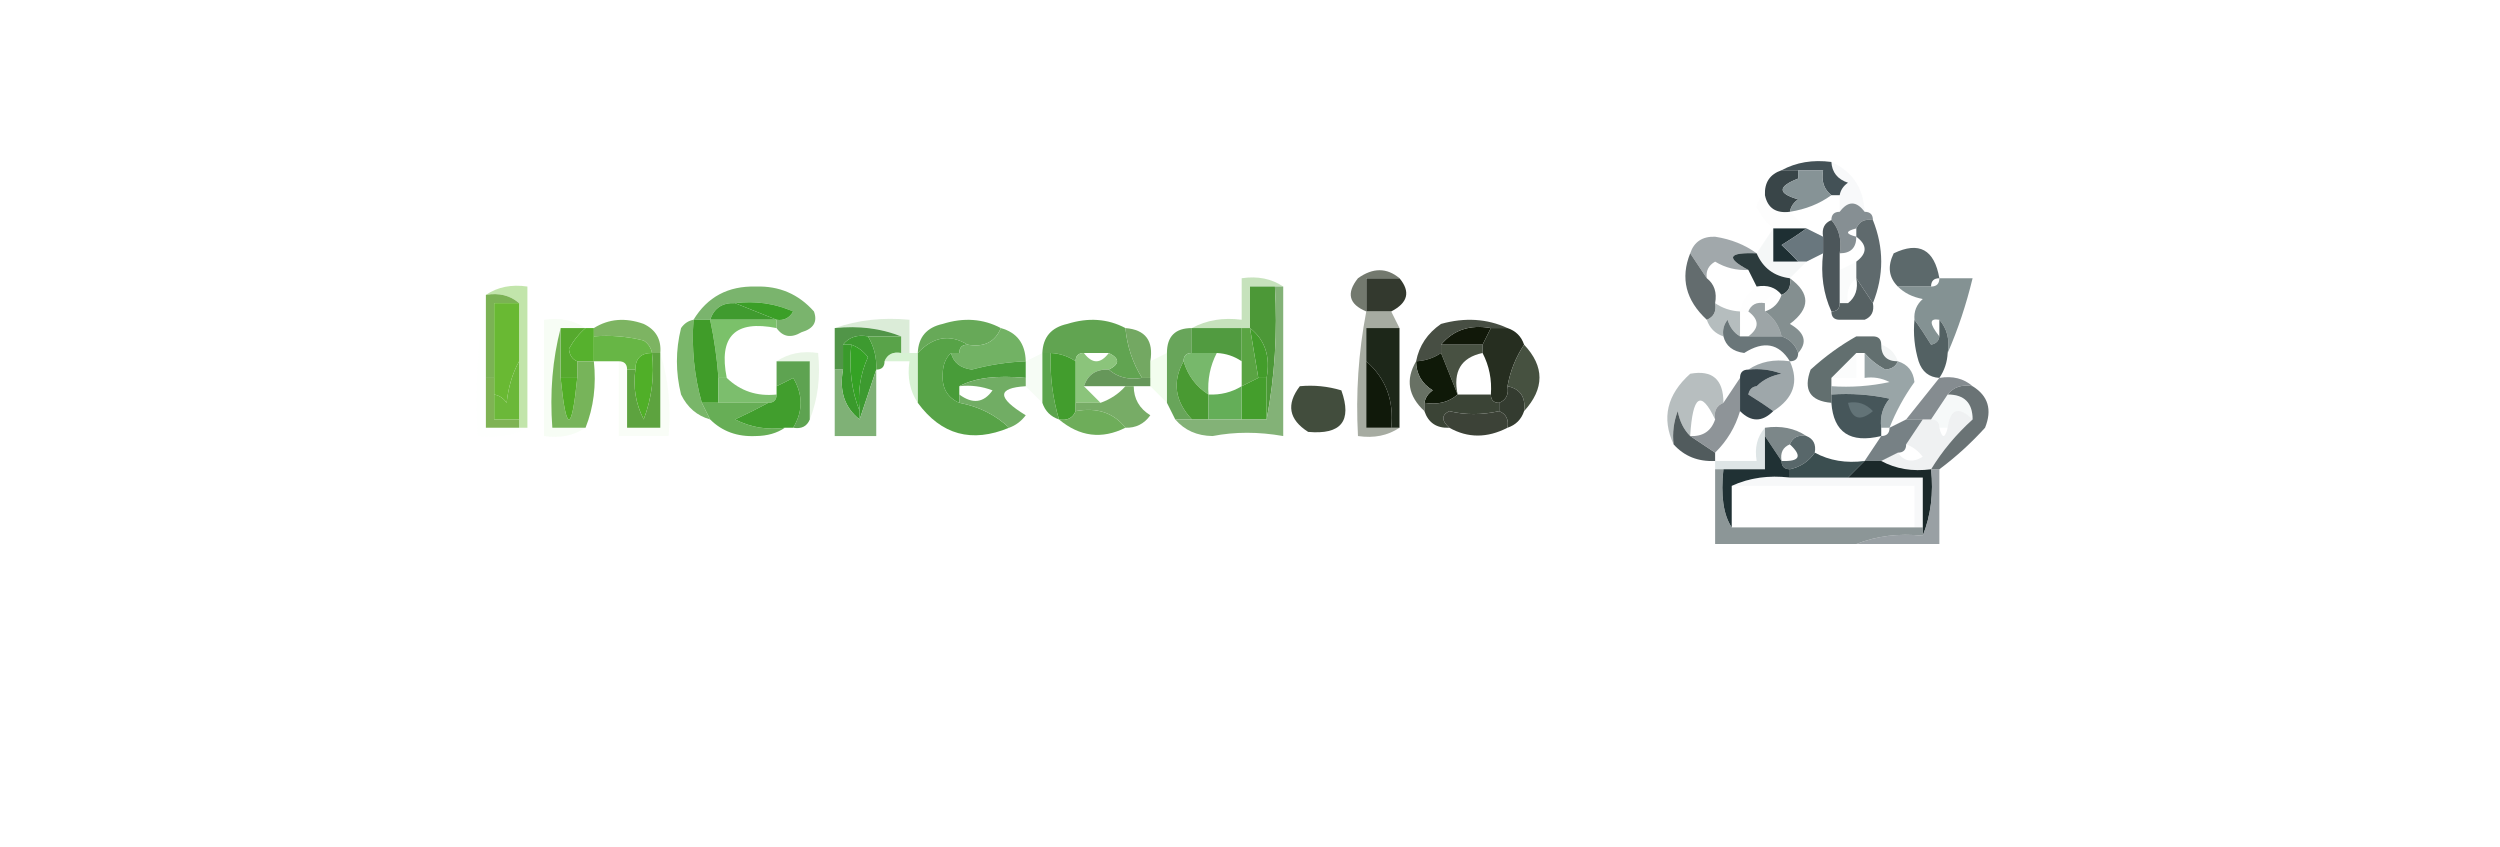 <svg xmlns="http://www.w3.org/2000/svg" version="1.1" width="301px" height="102px" style="shape-rendering:geometricPrecision; text-rendering:geometricPrecision; image-rendering:optimizeQuality; fill-rule:evenodd; clip-rule:evenodd" xmlns:xlink="http://www.w3.org/1999/xlink">
  <g>
    <path style="opacity:0.949" fill="#39484d" d="M 214.5,20.5 C 216.265,19.539 218.265,19.205 220.5,19.5C 220.577,20.75 221.244,21.583 222.5,22C 221.944,22.383 221.611,22.883 221.5,23.5C 221.167,23.5 220.833,23.5 220.5,23.5C 219.596,22.791 219.263,21.791 219.5,20.5C 218.5,20.5 217.5,20.5 216.5,20.5C 215.833,20.5 215.167,20.5 214.5,20.5 Z"/>
  </g>
  <g>
    <path style="opacity:1" fill="#394548" d="M 214.5,20.5 C 215.167,20.5 215.833,20.5 216.5,20.5C 216.5,20.833 216.5,21.167 216.5,21.5C 214.014,22.462 214.014,23.295 216.5,24C 215.944,24.383 215.611,24.883 215.5,25.5C 213.821,25.715 212.821,25.048 212.5,23.5C 212.427,21.973 213.094,20.973 214.5,20.5 Z"/>
  </g>
  <g>
    <path style="opacity:0.933" fill="#7d8b8f" d="M 216.5,20.5 C 217.5,20.5 218.5,20.5 219.5,20.5C 219.263,21.791 219.596,22.791 220.5,23.5C 219.07,24.538 217.403,25.204 215.5,25.5C 215.611,24.883 215.944,24.383 216.5,24C 214.014,23.295 214.014,22.462 216.5,21.5C 216.5,21.167 216.5,20.833 216.5,20.5 Z"/>
  </g>
  <g>
    <path style="opacity:0.102" fill="#beccd0" d="M 220.5,19.5 C 223.034,20.634 224.367,22.634 224.5,25.5C 223.5,24.167 222.5,24.167 221.5,25.5C 221.5,24.833 221.5,24.167 221.5,23.5C 221.611,22.883 221.944,22.383 222.5,22C 221.244,21.583 220.577,20.75 220.5,19.5 Z"/>
  </g>
  <g>
    <path style="opacity:0.051" fill="#d7dbde" d="M 212.5,23.5 C 212.821,25.048 213.821,25.715 215.5,25.5C 216.167,26.167 216.833,26.833 217.5,27.5C 216.167,27.5 214.833,27.5 213.5,27.5C 212.722,26.844 212.056,26.011 211.5,25C 211.57,24.235 211.903,23.735 212.5,23.5 Z"/>
  </g>
  <g>
    <path style="opacity:0.831" fill="#6e797d" d="M 224.5,25.5 C 225.167,25.5 225.5,25.833 225.5,26.5C 224.508,26.328 223.842,26.662 223.5,27.5C 222.167,27.833 222.167,28.167 223.5,28.5C 223.5,29.833 222.833,30.5 221.5,30.5C 221.768,28.901 221.434,27.568 220.5,26.5C 220.5,25.833 220.833,25.5 221.5,25.5C 222.5,24.167 223.5,24.167 224.5,25.5 Z"/>
  </g>
  <g>
    <path style="opacity:1" fill="#1e2f33" d="M 213.5,27.5 C 214.833,27.5 216.167,27.5 217.5,27.5C 216.602,28.158 215.602,28.824 214.5,29.5C 215.243,30.182 215.909,30.849 216.5,31.5C 215.5,31.5 214.5,31.5 213.5,31.5C 213.5,30.167 213.5,28.833 213.5,27.5 Z"/>
  </g>
  <g>
    <path style="opacity:0.976" fill="#5b676a" d="M 225.5,26.5 C 226.833,29.833 226.833,33.167 225.5,36.5C 224.833,35.5 224.167,34.5 223.5,33.5C 223.5,32.833 223.5,32.167 223.5,31.5C 224.833,30.5 224.833,29.5 223.5,28.5C 223.5,28.167 223.5,27.833 223.5,27.5C 223.842,26.662 224.508,26.328 225.5,26.5 Z"/>
  </g>
  <g>
    <path style="opacity:0.969" fill="#475256" d="M 220.5,26.5 C 221.434,27.568 221.768,28.901 221.5,30.5C 221.5,31.167 221.5,31.833 221.5,32.5C 221.5,33.833 221.5,35.167 221.5,36.5C 221.5,37.167 221.167,37.5 220.5,37.5C 219.532,35.393 219.198,33.059 219.5,30.5C 219.5,29.833 219.5,29.167 219.5,28.5C 219.328,27.508 219.662,26.842 220.5,26.5 Z"/>
  </g>
  <g>
    <path style="opacity:0.773" fill="#868e92" d="M 211.5,30.5 C 208.075,30.367 207.742,31.034 210.5,32.5C 209.07,32.579 207.736,32.246 206.5,31.5C 205.702,31.957 205.369,32.624 205.5,33.5C 204.833,32.5 204.167,31.5 203.5,30.5C 203.962,29.12 204.962,28.453 206.5,28.5C 208.422,28.801 210.088,29.468 211.5,30.5 Z"/>
  </g>
  <g>
    <path style="opacity:0.973" fill="#66747b" d="M 217.5,27.5 C 218.167,27.833 218.833,28.167 219.5,28.5C 219.5,29.167 219.5,29.833 219.5,30.5C 218.833,30.833 218.167,31.167 217.5,31.5C 217.167,31.5 216.833,31.5 216.5,31.5C 215.909,30.849 215.243,30.182 214.5,29.5C 215.602,28.824 216.602,28.158 217.5,27.5 Z"/>
  </g>
  <g>
    <path style="opacity:1" fill="#5c696b" d="M 233.5,33.5 C 232.833,33.5 232.5,33.833 232.5,34.5C 231.167,34.5 229.833,34.5 228.5,34.5C 227.402,33.399 227.235,32.066 228,30.5C 231.058,29.034 232.891,30.034 233.5,33.5 Z"/>
  </g>
  <g>
    <path style="opacity:0.996" fill="#636c6e" d="M 203.5,30.5 C 204.167,31.5 204.833,32.5 205.5,33.5C 206.404,34.209 206.737,35.209 206.5,36.5C 206.672,37.492 206.338,38.158 205.5,38.5C 202.965,36.154 202.298,33.487 203.5,30.5 Z"/>
  </g>
  <g>
    <path style="opacity:0.188" fill="#cdd5d9" d="M 213.5,27.5 C 213.5,28.833 213.5,30.167 213.5,31.5C 214.5,31.5 215.5,31.5 216.5,31.5C 216.833,31.5 217.167,31.5 217.5,31.5C 216.833,32.167 216.167,32.833 215.5,33.5C 213.596,33.262 212.262,32.262 211.5,30.5C 212.167,29.5 212.833,28.5 213.5,27.5 Z"/>
  </g>
  <g>
    <path style="opacity:1" fill="#2c3b3d" d="M 211.5,30.5 C 212.262,32.262 213.596,33.262 215.5,33.5C 215.672,34.492 215.338,35.158 214.5,35.5C 213.791,34.596 212.791,34.263 211.5,34.5C 211.167,33.833 210.833,33.167 210.5,32.5C 207.742,31.034 208.075,30.367 211.5,30.5 Z"/>
  </g>
  <g>
    <path style="opacity:0.075" fill="#c2cdd4" d="M 223.5,31.5 C 223.5,32.167 223.5,32.833 223.5,33.5C 222.596,34.209 222.263,35.209 222.5,36.5C 222.167,36.5 221.833,36.5 221.5,36.5C 221.5,35.167 221.5,33.833 221.5,32.5C 222.167,32.167 222.833,31.833 223.5,31.5 Z"/>
  </g>
  <g>
    <path style="opacity:1" fill="#33392e" d="M 168.5,33.5 C 169.853,35.128 169.519,36.462 167.5,37.5C 166.5,37.5 165.5,37.5 164.5,37.5C 164.5,36.167 164.5,34.833 164.5,33.5C 165.833,33.5 167.167,33.5 168.5,33.5 Z"/>
  </g>
  <g>
    <path style="opacity:1" fill="#7ab46d" d="M 93.5,39.5 C 93.5,39.167 93.5,38.833 93.5,38.5C 94.376,38.631 95.043,38.297 95.5,37.5C 93.257,36.526 90.924,36.192 88.5,36.5C 86.973,36.427 85.973,37.094 85.5,38.5C 84.833,38.5 84.167,38.5 83.5,38.5C 85.171,35.746 87.671,34.413 91,34.5C 93.814,34.408 96.147,35.408 98,37.5C 98.456,38.744 97.956,39.577 96.5,40C 95.251,40.74 94.251,40.574 93.5,39.5 Z"/>
  </g>
  <g>
    <path style="opacity:0.949" fill="#6c7266" d="M 168.5,33.5 C 167.167,33.5 165.833,33.5 164.5,33.5C 164.5,34.833 164.5,36.167 164.5,37.5C 162.401,36.63 162.068,35.297 163.5,33.5C 165.299,32.212 166.965,32.212 168.5,33.5 Z"/>
  </g>
  <g>
    <path style="opacity:0.016" fill="#c3ced0" d="M 211.5,34.5 C 212.791,34.263 213.791,34.596 214.5,35.5C 213.508,35.328 212.842,35.662 212.5,36.5C 211.508,36.328 210.842,36.662 210.5,37.5C 210.167,37.5 209.833,37.5 209.5,37.5C 209.782,36.222 210.449,35.222 211.5,34.5 Z"/>
  </g>
  <g>
    <path style="opacity:0.957" fill="#7e8a8b" d="M 215.5,33.5 C 217.983,35.312 217.983,37.145 215.5,39C 217.311,40.041 217.645,41.207 216.5,42.5C 216.167,41.5 215.5,40.833 214.5,40.5C 214.218,39.222 213.551,38.222 212.5,37.5C 213.5,37.167 214.167,36.5 214.5,35.5C 215.338,35.158 215.672,34.492 215.5,33.5 Z"/>
  </g>
  <g>
    <path style="opacity:1" fill="#3b9f27" d="M 88.5,36.5 C 90.924,36.192 93.257,36.526 95.5,37.5C 95.043,38.297 94.376,38.631 93.5,38.5C 91.833,37.833 90.167,37.167 88.5,36.5 Z"/>
  </g>
  <g>
    <path style="opacity:0.624" fill="#a4d193" d="M 154.5,34.5 C 154.167,34.5 153.833,34.5 153.5,34.5C 152.5,34.5 151.5,34.5 150.5,34.5C 150.5,36.167 150.5,37.833 150.5,39.5C 150.167,39.5 149.833,39.5 149.5,39.5C 147.5,39.5 145.5,39.5 143.5,39.5C 145.265,38.539 147.265,38.205 149.5,38.5C 149.5,36.833 149.5,35.167 149.5,33.5C 151.415,33.215 153.081,33.549 154.5,34.5 Z"/>
  </g>
  <g>
    <path style="opacity:0.878" fill="#738384" d="M 233.5,33.5 C 234.833,33.5 236.167,33.5 237.5,33.5C 236.735,36.67 235.735,39.67 234.5,42.5C 234.768,40.901 234.434,39.568 233.5,38.5C 232.266,38.285 232.266,38.952 233.5,40.5C 233.44,41.043 233.107,41.376 232.5,41.5C 231.824,40.398 231.158,39.398 230.5,38.5C 230.414,37.504 230.748,36.671 231.5,36C 230.263,35.768 229.263,35.268 228.5,34.5C 229.833,34.5 231.167,34.5 232.5,34.5C 233.167,34.5 233.5,34.167 233.5,33.5 Z"/>
  </g>
  <g>
    <path style="opacity:0.699" fill="#a7d986" d="M 58.5,35.5 C 59.919,34.549 61.585,34.215 63.5,34.5C 63.5,40.167 63.5,45.833 63.5,51.5C 63.167,51.5 62.833,51.5 62.5,51.5C 62.5,51.167 62.5,50.833 62.5,50.5C 62.5,48.167 62.5,45.833 62.5,43.5C 62.5,41.167 62.5,38.833 62.5,36.5C 61.432,35.566 60.099,35.232 58.5,35.5 Z"/>
  </g>
  <g>
    <path style="opacity:1" fill="#409b2f" d="M 88.5,36.5 C 90.167,37.167 91.833,37.833 93.5,38.5C 90.833,38.5 88.167,38.5 85.5,38.5C 85.973,37.094 86.973,36.427 88.5,36.5 Z"/>
  </g>
  <g>
    <path style="opacity:0.604" fill="#859293" d="M 206.5,36.5 C 207.391,37.11 208.391,37.443 209.5,37.5C 209.5,38.5 209.5,39.5 209.5,40.5C 208.778,40.083 208.278,39.416 208,38.5C 207.536,39.094 207.369,39.761 207.5,40.5C 206.5,40.167 205.833,39.5 205.5,38.5C 206.338,38.158 206.672,37.492 206.5,36.5 Z"/>
  </g>
  <g>
    <path style="opacity:0.537" fill="#49585c" d="M 212.5,36.5 C 212.5,36.833 212.5,37.167 212.5,37.5C 213.551,38.222 214.218,39.222 214.5,40.5C 213.167,40.5 211.833,40.5 210.5,40.5C 211.833,39.5 211.833,38.5 210.5,37.5C 210.842,36.662 211.508,36.328 212.5,36.5 Z"/>
  </g>
  <g>
    <path style="opacity:0.98" fill="#535e60" d="M 223.5,33.5 C 224.167,34.5 224.833,35.5 225.5,36.5C 225.672,37.492 225.338,38.158 224.5,38.5C 223.5,38.5 222.5,38.5 221.5,38.5C 220.833,38.5 220.5,38.167 220.5,37.5C 221.167,37.5 221.5,37.167 221.5,36.5C 221.833,36.5 222.167,36.5 222.5,36.5C 223.404,35.791 223.737,34.791 223.5,33.5 Z"/>
  </g>
  <g>
    <path style="opacity:0.427" fill="#abd4a5" d="M 100.5,39.5 C 103.287,38.523 106.287,38.19 109.5,38.5C 109.5,39.833 109.5,41.167 109.5,42.5C 109.167,42.5 108.833,42.5 108.5,42.5C 108.5,41.833 108.5,41.167 108.5,40.5C 106.052,39.527 103.385,39.194 100.5,39.5 Z"/>
  </g>
  <g>
    <path style="opacity:0.031" fill="#e4f6f6" d="M 221.5,38.5 C 222.5,38.5 223.5,38.5 224.5,38.5C 224.833,39.167 225.167,39.833 225.5,40.5C 224.833,40.5 224.167,40.5 223.5,40.5C 222.833,39.833 222.167,39.167 221.5,38.5 Z"/>
  </g>
  <g>
    <path style="opacity:0.994" fill="#7bb254" d="M 58.5,35.5 C 60.099,35.232 61.432,35.566 62.5,36.5C 61.5,36.5 60.5,36.5 59.5,36.5C 59.5,39.5 59.5,42.5 59.5,45.5C 59.167,45.5 58.833,45.5 58.5,45.5C 58.5,42.167 58.5,38.833 58.5,35.5 Z"/>
  </g>
  <g>
    <path style="opacity:1" fill="#7db462" d="M 79.5,42.5 C 79.167,42.5 78.833,42.5 78.5,42.5C 78.389,41.883 78.056,41.383 77.5,41C 75.527,40.505 73.527,40.338 71.5,40.5C 71.5,40.167 71.5,39.833 71.5,39.5C 73.288,38.377 75.288,38.211 77.5,39C 78.973,39.71 79.64,40.876 79.5,42.5 Z"/>
  </g>
  <g>
    <path style="opacity:1" fill="#7bc16a" d="M 85.5,38.5 C 88.167,38.5 90.833,38.5 93.5,38.5C 93.5,38.833 93.5,39.167 93.5,39.5C 88.5,38.5 86.5,40.5 87.5,45.5C 87.167,45.5 86.833,45.5 86.5,45.5C 86.326,43.139 85.993,40.806 85.5,38.5 Z"/>
  </g>
  <g>
    <path style="opacity:1" fill="#519548" d="M 100.5,39.5 C 103.385,39.194 106.052,39.527 108.5,40.5C 107.167,40.5 105.833,40.5 104.5,40.5C 103.209,40.263 102.209,40.596 101.5,41.5C 101.5,42.5 101.5,43.5 101.5,44.5C 101.167,44.5 100.833,44.5 100.5,44.5C 100.5,42.833 100.5,41.167 100.5,39.5 Z"/>
  </g>
  <g>
    <path style="opacity:1" fill="#67a958" d="M 120.5,39.5 C 119.817,41.176 118.483,41.843 116.5,41.5C 114.362,40.192 112.362,40.525 110.5,42.5C 110.574,40.589 111.574,39.422 113.5,39C 116.039,38.204 118.372,38.371 120.5,39.5 Z"/>
  </g>
  <g>
    <path style="opacity:1" fill="#519b40" d="M 143.5,39.5 C 145.5,39.5 147.5,39.5 149.5,39.5C 149.5,40.833 149.5,42.167 149.5,43.5C 148.609,42.89 147.609,42.557 146.5,42.5C 145.5,42.5 144.5,42.5 143.5,42.5C 143.5,41.5 143.5,40.5 143.5,39.5 Z"/>
  </g>
  <g>
    <path style="opacity:1" fill="#439d2b" d="M 150.5,39.5 C 152.308,40.918 152.975,42.918 152.5,45.5C 152.167,45.5 151.833,45.5 151.5,45.5C 151.167,43.5 150.833,41.5 150.5,39.5 Z"/>
  </g>
  <g>
    <path style="opacity:0.695" fill="#7f8678" d="M 164.5,37.5 C 165.5,37.5 166.5,37.5 167.5,37.5C 167.833,38.167 168.167,38.833 168.5,39.5C 167.167,39.5 165.833,39.5 164.5,39.5C 164.5,40.833 164.5,42.167 164.5,43.5C 164.5,46.167 164.5,48.833 164.5,51.5C 165.5,51.5 166.5,51.5 167.5,51.5C 167.833,51.5 168.167,51.5 168.5,51.5C 167.081,52.451 165.415,52.785 163.5,52.5C 163.221,47.405 163.555,42.405 164.5,37.5 Z"/>
  </g>
  <g>
    <path style="opacity:1" fill="#111809" d="M 179.5,39.5 C 179.167,40.167 178.833,40.833 178.5,41.5C 176.833,41.5 175.167,41.5 173.5,41.5C 174.99,39.72 176.99,39.053 179.5,39.5 Z"/>
  </g>
  <g>
    <path style="opacity:0.978" fill="#505e60" d="M 230.5,38.5 C 231.158,39.398 231.824,40.398 232.5,41.5C 233.107,41.376 233.44,41.043 233.5,40.5C 233.5,39.833 233.5,39.167 233.5,38.5C 234.434,39.568 234.768,40.901 234.5,42.5C 234.443,43.609 234.11,44.609 233.5,45.5C 232.25,45.423 231.417,44.756 231,43.5C 230.506,41.866 230.34,40.199 230.5,38.5 Z"/>
  </g>
  <g>
    <path style="opacity:1" fill="#56a92e" d="M 67.5,39.5 C 68.5,39.5 69.5,39.5 70.5,39.5C 69.722,40.156 69.056,40.989 68.5,42C 68.57,42.765 68.903,43.265 69.5,43.5C 69.5,44.167 69.5,44.833 69.5,45.5C 68.833,45.5 68.167,45.5 67.5,45.5C 67.5,43.5 67.5,41.5 67.5,39.5 Z"/>
  </g>
  <g>
    <path style="opacity:1" fill="#56b12d" d="M 70.5,39.5 C 70.833,39.5 71.167,39.5 71.5,39.5C 71.5,39.833 71.5,40.167 71.5,40.5C 71.5,41.5 71.5,42.5 71.5,43.5C 70.833,43.5 70.167,43.5 69.5,43.5C 68.903,43.265 68.57,42.765 68.5,42C 69.056,40.989 69.722,40.156 70.5,39.5 Z"/>
  </g>
  <g>
    <path style="opacity:1" fill="#67b645" d="M 71.5,40.5 C 73.527,40.338 75.527,40.505 77.5,41C 78.056,41.383 78.389,41.883 78.5,42.5C 77.167,42.5 76.5,43.167 76.5,44.5C 76.167,44.5 75.833,44.5 75.5,44.5C 75.5,43.833 75.167,43.5 74.5,43.5C 73.5,43.5 72.5,43.5 71.5,43.5C 71.5,42.5 71.5,41.5 71.5,40.5 Z"/>
  </g>
  <g>
    <path style="opacity:1" fill="#59a349" d="M 104.5,40.5 C 105.833,40.5 107.167,40.5 108.5,40.5C 108.5,41.167 108.5,41.833 108.5,42.5C 107.508,42.328 106.842,42.662 106.5,43.5C 106.5,44.167 106.167,44.5 105.5,44.5C 105.567,43.041 105.234,41.708 104.5,40.5 Z"/>
  </g>
  <g>
    <path style="opacity:1" fill="#57a347" d="M 116.5,41.5 C 115.833,41.5 115.5,41.833 115.5,42.5C 115.167,42.5 114.833,42.5 114.5,42.5C 113.861,43.097 113.528,43.93 113.5,45C 113.387,46.699 114.053,47.866 115.5,48.5C 117.844,48.94 119.844,49.94 121.5,51.5C 117.003,53.365 113.336,52.365 110.5,48.5C 110.5,46.5 110.5,44.5 110.5,42.5C 112.362,40.525 114.362,40.192 116.5,41.5 Z"/>
  </g>
  <g>
    <path style="opacity:1" fill="#72b264" d="M 120.5,39.5 C 122.446,40.035 123.446,41.368 123.5,43.5C 121.304,43.59 119.137,43.923 117,44.5C 115.624,44.316 114.791,43.649 114.5,42.5C 114.833,42.5 115.167,42.5 115.5,42.5C 115.5,41.833 115.833,41.5 116.5,41.5C 118.483,41.843 119.817,41.176 120.5,39.5 Z"/>
  </g>
  <g>
    <path style="opacity:1" fill="#61a451" d="M 135.5,39.5 C 135.704,41.685 136.37,43.685 137.5,45.5C 135.901,45.768 134.568,45.434 133.5,44.5C 134.833,43.833 134.833,43.167 133.5,42.5C 132.5,42.5 131.5,42.5 130.5,42.5C 129.833,42.5 129.5,42.833 129.5,43.5C 128.609,42.89 127.609,42.557 126.5,42.5C 126.167,42.5 125.833,42.5 125.5,42.5C 125.574,40.589 126.574,39.422 128.5,39C 131.039,38.204 133.372,38.371 135.5,39.5 Z"/>
  </g>
  <g>
    <path style="opacity:1" fill="#73a862" d="M 135.5,39.5 C 137.912,39.694 138.912,41.027 138.5,43.5C 138.5,44.167 138.5,44.833 138.5,45.5C 138.167,45.5 137.833,45.5 137.5,45.5C 136.37,43.685 135.704,41.685 135.5,39.5 Z"/>
  </g>
  <g>
    <path style="opacity:1" fill="#4c9837" d="M 153.5,34.5 C 153.821,40.026 153.488,45.359 152.5,50.5C 152.5,48.833 152.5,47.167 152.5,45.5C 152.975,42.918 152.308,40.918 150.5,39.5C 150.5,37.833 150.5,36.167 150.5,34.5C 151.5,34.5 152.5,34.5 153.5,34.5 Z"/>
  </g>
  <g>
    <path style="opacity:1" fill="#1d2719" d="M 168.5,39.5 C 168.5,43.5 168.5,47.5 168.5,51.5C 168.167,51.5 167.833,51.5 167.5,51.5C 167.856,48.224 166.856,45.557 164.5,43.5C 164.5,42.167 164.5,40.833 164.5,39.5C 165.833,39.5 167.167,39.5 168.5,39.5 Z"/>
  </g>
  <g>
    <path style="opacity:1" fill="#485142" d="M 173.5,42.5 C 173.5,42.167 173.5,41.833 173.5,41.5C 175.167,41.5 176.833,41.5 178.5,41.5C 178.5,41.833 178.5,42.167 178.5,42.5C 175.916,43.048 174.916,44.715 175.5,47.5C 174.833,45.833 174.167,44.167 173.5,42.5 Z"/>
  </g>
  <g>
    <path style="opacity:1" fill="#262e20" d="M 179.5,39.5 C 180.167,39.5 180.833,39.5 181.5,39.5C 182.5,39.833 183.167,40.5 183.5,41.5C 182.498,43.011 181.831,44.678 181.5,46.5C 181.672,47.492 181.338,48.158 180.5,48.5C 179.833,48.5 179.5,48.167 179.5,47.5C 179.634,45.709 179.301,44.042 178.5,42.5C 178.5,42.167 178.5,41.833 178.5,41.5C 178.833,40.833 179.167,40.167 179.5,39.5 Z"/>
  </g>
  <g>
    <path style="opacity:0.894" fill="#596669" d="M 209.5,40.5 C 209.833,40.5 210.167,40.5 210.5,40.5C 211.833,40.5 213.167,40.5 214.5,40.5C 215.5,40.833 216.167,41.5 216.5,42.5C 216.5,43.167 216.167,43.5 215.5,43.5C 214.176,41.334 212.343,41.001 210,42.5C 208.624,42.316 207.791,41.649 207.5,40.5C 207.369,39.761 207.536,39.094 208,38.5C 208.278,39.416 208.778,40.083 209.5,40.5 Z"/>
  </g>
  <g>
    <path style="opacity:0.894" fill="#505e5e" d="M 223.5,40.5 C 224.167,40.5 224.833,40.5 225.5,40.5C 226.167,40.5 226.5,40.833 226.5,41.5C 226.5,42.833 227.167,43.5 228.5,43.5C 228.265,44.097 227.765,44.43 227,44.5C 225.989,43.944 225.156,43.278 224.5,42.5C 224.167,42.5 223.833,42.5 223.5,42.5C 222.5,43.5 221.5,44.5 220.5,45.5C 220.5,45.833 220.5,46.167 220.5,46.5C 220.5,46.833 220.5,47.167 220.5,47.5C 220.5,47.833 220.5,48.167 220.5,48.5C 217.924,48.278 217.09,46.945 218,44.5C 219.73,42.924 221.563,41.59 223.5,40.5 Z"/>
  </g>
  <g>
    <path style="opacity:1" fill="#35a225" d="M 102.5,41.5 C 103.289,41.783 103.956,42.283 104.5,43C 103.577,45.041 103.244,47.208 103.5,49.5C 102.527,47.052 102.194,44.385 102.5,41.5 Z"/>
  </g>
  <g>
    <path style="opacity:0.994" fill="#489c39" d="M 114.5,42.5 C 114.791,43.649 115.624,44.316 117,44.5C 119.137,43.923 121.304,43.59 123.5,43.5C 123.5,44.167 123.5,44.833 123.5,45.5C 120.028,45.16 117.361,45.493 115.5,46.5C 115.5,46.833 115.5,47.167 115.5,47.5C 115.5,47.833 115.5,48.167 115.5,48.5C 114.053,47.866 113.387,46.699 113.5,45C 113.528,43.93 113.861,43.097 114.5,42.5 Z"/>
  </g>
  <g>
    <path style="opacity:1" fill="#68a55a" d="M 143.5,39.5 C 143.5,40.5 143.5,41.5 143.5,42.5C 142.833,42.5 142.5,42.833 142.5,43.5C 141.122,45.97 141.455,48.303 143.5,50.5C 142.833,50.5 142.167,50.5 141.5,50.5C 141.167,49.833 140.833,49.167 140.5,48.5C 140.5,46.5 140.5,44.5 140.5,42.5C 140.5,40.5 141.5,39.5 143.5,39.5 Z"/>
  </g>
  <g>
    <path style="opacity:1" fill="#474e43" d="M 181.5,39.5 C 180.833,39.5 180.167,39.5 179.5,39.5C 176.99,39.053 174.99,39.72 173.5,41.5C 173.5,41.833 173.5,42.167 173.5,42.5C 172.609,43.11 171.609,43.443 170.5,43.5C 170.859,41.629 171.859,40.129 173.5,39C 176.367,38.199 179.034,38.366 181.5,39.5 Z"/>
  </g>
  <g>
    <path style="opacity:0.173" fill="#c1cacb" d="M 226.5,41.5 C 227.5,41.833 228.167,42.5 228.5,43.5C 227.167,43.5 226.5,42.833 226.5,41.5 Z"/>
  </g>
  <g>
    <path style="opacity:1" fill="#79b669" d="M 83.5,38.5 C 83.253,41.939 83.586,45.272 84.5,48.5C 84.833,49.167 85.167,49.833 85.5,50.5C 83.926,50.063 82.759,49.063 82,47.5C 81.333,44.833 81.333,42.167 82,39.5C 82.383,38.944 82.883,38.611 83.5,38.5 Z"/>
  </g>
  <g>
    <path style="opacity:1" fill="#3a9a2c" d="M 101.5,41.5 C 101.833,41.5 102.167,41.5 102.5,41.5C 102.194,44.385 102.527,47.052 103.5,49.5C 103.5,49.833 103.5,50.167 103.5,50.5C 101.692,49.082 101.025,47.082 101.5,44.5C 101.5,43.5 101.5,42.5 101.5,41.5 Z"/>
  </g>
  <g>
    <path style="opacity:1" fill="#5ca44d" d="M 125.5,42.5 C 125.833,42.5 126.167,42.5 126.5,42.5C 126.401,45.237 126.735,47.904 127.5,50.5C 126.5,50.167 125.833,49.5 125.5,48.5C 125.5,46.5 125.5,44.5 125.5,42.5 Z"/>
  </g>
  <g>
    <path style="opacity:1" fill="#77b86b" d="M 143.5,42.5 C 144.5,42.5 145.5,42.5 146.5,42.5C 145.699,44.042 145.366,45.709 145.5,47.5C 144.026,46.564 143.026,45.23 142.5,43.5C 142.5,42.833 142.833,42.5 143.5,42.5 Z"/>
  </g>
  <g>
    <path style="opacity:1" fill="#5aa443" d="M 149.5,39.5 C 149.833,39.5 150.167,39.5 150.5,39.5C 150.833,41.5 151.167,43.5 151.5,45.5C 150.833,45.833 150.167,46.167 149.5,46.5C 149.5,45.5 149.5,44.5 149.5,43.5C 149.5,42.167 149.5,40.833 149.5,39.5 Z"/>
  </g>
  <g>
    <path style="opacity:0.039" fill="#e4fdcf" d="M 58.5,35.5 C 58.5,38.833 58.5,42.167 58.5,45.5C 58.5,47.5 58.5,49.5 58.5,51.5C 59.833,51.5 61.167,51.5 62.5,51.5C 62.833,51.5 63.167,51.5 63.5,51.5C 61.735,52.461 59.735,52.795 57.5,52.5C 57.178,46.642 57.511,40.975 58.5,35.5 Z"/>
  </g>
  <g>
    <path style="opacity:1" fill="#69b933" d="M 62.5,36.5 C 62.5,38.833 62.5,41.167 62.5,43.5C 61.698,44.952 61.198,46.618 61,48.5C 60.617,47.944 60.117,47.611 59.5,47.5C 59.5,46.833 59.5,46.167 59.5,45.5C 59.5,42.5 59.5,39.5 59.5,36.5C 60.5,36.5 61.5,36.5 62.5,36.5 Z"/>
  </g>
  <g>
    <path style="opacity:1" fill="#5ea351" d="M 93.5,43.5 C 94.833,43.5 96.167,43.5 97.5,43.5C 97.5,45.833 97.5,48.167 97.5,50.5C 97.158,51.338 96.492,51.672 95.5,51.5C 96.694,49.516 96.694,47.516 95.5,45.5C 94.817,45.863 94.15,46.196 93.5,46.5C 93.5,45.5 93.5,44.5 93.5,43.5 Z"/>
  </g>
  <g>
    <path style="opacity:0.314" fill="#bae1b1" d="M 93.5,43.5 C 94.919,42.549 96.585,42.215 98.5,42.5C 98.806,45.385 98.473,48.052 97.5,50.5C 97.5,48.167 97.5,45.833 97.5,43.5C 96.167,43.5 94.833,43.5 93.5,43.5 Z"/>
  </g>
  <g>
    <path style="opacity:0.149" fill="#c7efc0" d="M 125.5,42.5 C 125.5,44.5 125.5,46.5 125.5,48.5C 124.833,47.833 124.167,47.167 123.5,46.5C 123.5,46.167 123.5,45.833 123.5,45.5C 123.5,44.833 123.5,44.167 123.5,43.5C 124.167,43.167 124.833,42.833 125.5,42.5 Z"/>
  </g>
  <g>
    <path style="opacity:0.231" fill="#c8f7b7" d="M 140.5,42.5 C 140.5,44.5 140.5,46.5 140.5,48.5C 139.833,47.833 139.167,47.167 138.5,46.5C 138.5,46.167 138.5,45.833 138.5,45.5C 138.5,44.833 138.5,44.167 138.5,43.5C 139.167,43.167 139.833,42.833 140.5,42.5 Z"/>
  </g>
  <g>
    <path style="opacity:1" fill="#0f1908" d="M 173.5,42.5 C 174.167,44.167 174.833,45.833 175.5,47.5C 174.432,48.434 173.099,48.768 171.5,48.5C 171.611,47.883 171.944,47.383 172.5,47C 171.177,46.184 170.511,45.017 170.5,43.5C 171.609,43.443 172.609,43.11 173.5,42.5 Z"/>
  </g>
  <g>
    <path style="opacity:1" fill="#465140" d="M 183.5,41.5 C 185.972,44.119 185.972,46.786 183.5,49.5C 183.715,47.821 183.048,46.821 181.5,46.5C 181.831,44.678 182.498,43.011 183.5,41.5 Z"/>
  </g>
  <g>
    <path style="opacity:0.071" fill="#c6d5dd" d="M 223.5,42.5 C 223.5,43.5 223.5,44.5 223.5,45.5C 222.5,45.5 221.5,45.5 220.5,45.5C 221.5,44.5 222.5,43.5 223.5,42.5 Z"/>
  </g>
  <g>
    <path style="opacity:1" fill="#50af28" d="M 78.5,42.5 C 78.813,45.247 78.48,47.913 77.5,50.5C 76.534,48.604 76.201,46.604 76.5,44.5C 76.5,43.167 77.167,42.5 78.5,42.5 Z"/>
  </g>
  <g>
    <path style="opacity:1" fill="#409c29" d="M 83.5,38.5 C 84.167,38.5 84.833,38.5 85.5,38.5C 85.993,40.806 86.326,43.139 86.5,45.5C 86.5,46.5 86.5,47.5 86.5,48.5C 85.833,48.5 85.167,48.5 84.5,48.5C 83.586,45.272 83.253,41.939 83.5,38.5 Z"/>
  </g>
  <g>
    <path style="opacity:1" fill="#3d9a30" d="M 101.5,41.5 C 102.209,40.596 103.209,40.263 104.5,40.5C 105.234,41.708 105.567,43.041 105.5,44.5C 104.833,46.5 104.167,48.5 103.5,50.5C 103.5,50.167 103.5,49.833 103.5,49.5C 103.244,47.208 103.577,45.041 104.5,43C 103.956,42.283 103.289,41.783 102.5,41.5C 102.167,41.5 101.833,41.5 101.5,41.5 Z"/>
  </g>
  <g>
    <path style="opacity:0.514" fill="#b2e6aa" d="M 106.5,43.5 C 106.842,42.662 107.508,42.328 108.5,42.5C 108.833,42.5 109.167,42.5 109.5,42.5C 109.833,42.5 110.167,42.5 110.5,42.5C 110.5,44.5 110.5,46.5 110.5,48.5C 109.549,47.081 109.216,45.415 109.5,43.5C 108.5,43.5 107.5,43.5 106.5,43.5 Z"/>
  </g>
  <g>
    <path style="opacity:0.961" fill="#87c277" d="M 130.5,42.5 C 131.5,43.833 132.5,43.833 133.5,42.5C 134.833,43.167 134.833,43.833 133.5,44.5C 131.973,44.427 130.973,45.094 130.5,46.5C 131.167,47.167 131.833,47.833 132.5,48.5C 131.5,48.5 130.5,48.5 129.5,48.5C 129.5,46.833 129.5,45.167 129.5,43.5C 129.5,42.833 129.833,42.5 130.5,42.5 Z"/>
  </g>
  <g>
    <path style="opacity:0.947" fill="#5e9251" d="M 133.5,44.5 C 134.568,45.434 135.901,45.768 137.5,45.5C 137.833,45.5 138.167,45.5 138.5,45.5C 138.5,45.833 138.5,46.167 138.5,46.5C 137.833,46.5 137.167,46.5 136.5,46.5C 136.167,46.5 135.833,46.5 135.5,46.5C 133.833,46.5 132.167,46.5 130.5,46.5C 130.973,45.094 131.973,44.427 133.5,44.5 Z"/>
  </g>
  <g>
    <path style="opacity:1" fill="#10190a" d="M 164.5,43.5 C 166.856,45.557 167.856,48.224 167.5,51.5C 166.5,51.5 165.5,51.5 164.5,51.5C 164.5,48.833 164.5,46.167 164.5,43.5 Z"/>
  </g>
  <g>
    <path style="opacity:0.157" fill="#cef6c3" d="M 70.5,39.5 C 69.5,39.5 68.5,39.5 67.5,39.5C 66.517,43.298 66.183,47.298 66.5,51.5C 67.833,51.5 69.167,51.5 70.5,51.5C 69.081,52.451 67.415,52.785 65.5,52.5C 65.5,47.833 65.5,43.167 65.5,38.5C 67.415,38.215 69.081,38.549 70.5,39.5 Z"/>
  </g>
  <g>
    <path style="opacity:0.961" fill="#7baf72" d="M 100.5,44.5 C 100.833,44.5 101.167,44.5 101.5,44.5C 101.025,47.082 101.692,49.082 103.5,50.5C 104.167,48.5 104.833,46.5 105.5,44.5C 105.5,47.167 105.5,49.833 105.5,52.5C 103.833,52.5 102.167,52.5 100.5,52.5C 100.5,49.833 100.5,47.167 100.5,44.5 Z"/>
  </g>
  <g>
    <path style="opacity:1" fill="#499a32" d="M 142.5,43.5 C 143.026,45.23 144.026,46.564 145.5,47.5C 145.5,48.5 145.5,49.5 145.5,50.5C 144.833,50.5 144.167,50.5 143.5,50.5C 141.455,48.303 141.122,45.97 142.5,43.5 Z"/>
  </g>
  <g>
    <path style="opacity:1" fill="#687164" d="M 170.5,43.5 C 170.511,45.017 171.177,46.184 172.5,47C 171.944,47.383 171.611,47.883 171.5,48.5C 171.5,48.833 171.5,49.167 171.5,49.5C 169.539,47.68 169.206,45.68 170.5,43.5 Z"/>
  </g>
  <g>
    <path style="opacity:1" fill="#343c30" d="M 181.5,46.5 C 183.048,46.821 183.715,47.821 183.5,49.5C 183.167,50.5 182.5,51.167 181.5,51.5C 181.672,50.508 181.338,49.842 180.5,49.5C 180.5,49.167 180.5,48.833 180.5,48.5C 181.338,48.158 181.672,47.492 181.5,46.5 Z"/>
  </g>
  <g>
    <path style="opacity:0.545" fill="#7c898a" d="M 207.5,48.5 C 206.662,48.842 206.328,49.508 206.5,50.5C 204.797,46.912 203.797,47.578 203.5,52.5C 202.732,51.737 202.232,50.737 202,49.5C 201.51,50.793 201.343,52.127 201.5,53.5C 200.035,50.344 200.701,47.511 203.5,45C 206.172,44.515 207.505,45.682 207.5,48.5 Z"/>
  </g>
  <g>
    <path style="opacity:0.741" fill="#7d898c" d="M 210.5,44.5 C 211.919,43.549 213.585,43.215 215.5,43.5C 216.62,45.958 215.953,47.958 213.5,49.5C 212.602,48.842 211.602,48.176 210.5,47.5C 210.624,46.893 210.957,46.56 211.5,46.5C 212.263,45.732 213.263,45.232 214.5,45C 213.207,44.51 211.873,44.343 210.5,44.5 Z"/>
  </g>
  <g>
    <path style="opacity:0.843" fill="#869497" d="M 224.5,42.5 C 225.156,43.278 225.989,43.944 227,44.5C 227.765,44.43 228.265,44.097 228.5,43.5C 229.695,43.866 230.361,44.699 230.5,46C 229.259,47.731 228.259,49.564 227.5,51.5C 227.167,51.5 226.833,51.5 226.5,51.5C 226.33,50.178 226.663,49.011 227.5,48C 225.19,47.503 222.857,47.337 220.5,47.5C 220.5,47.167 220.5,46.833 220.5,46.5C 222.857,46.663 225.19,46.497 227.5,46C 226.552,45.517 225.552,45.35 224.5,45.5C 224.5,44.5 224.5,43.5 224.5,42.5 Z"/>
  </g>
  <g>
    <path style="opacity:0.847" fill="#4f5a5c" d="M 234.5,47.5 C 235.209,46.596 236.209,46.263 237.5,46.5C 239.377,47.659 239.877,49.326 239,51.5C 237.296,53.373 235.463,55.04 233.5,56.5C 233.167,56.5 232.833,56.5 232.5,56.5C 233.838,54.304 235.505,52.304 237.5,50.5C 237.5,48.5 236.5,47.5 234.5,47.5 Z"/>
  </g>
  <g>
    <path style="opacity:0.98" fill="#7db151" d="M 58.5,45.5 C 58.833,45.5 59.167,45.5 59.5,45.5C 59.5,46.167 59.5,46.833 59.5,47.5C 59.5,48.5 59.5,49.5 59.5,50.5C 60.5,50.5 61.5,50.5 62.5,50.5C 62.5,50.833 62.5,51.167 62.5,51.5C 61.167,51.5 59.833,51.5 58.5,51.5C 58.5,49.5 58.5,47.5 58.5,45.5 Z"/>
  </g>
  <g>
    <path style="opacity:1" fill="#7cbe6d" d="M 86.5,45.5 C 86.833,45.5 87.167,45.5 87.5,45.5C 89.142,47.081 91.142,47.748 93.5,47.5C 93.5,48.167 93.167,48.5 92.5,48.5C 90.5,48.5 88.5,48.5 86.5,48.5C 86.5,47.5 86.5,46.5 86.5,45.5 Z"/>
  </g>
  <g>
    <path style="opacity:1" fill="#429d2d" d="M 126.5,42.5 C 127.609,42.557 128.609,42.89 129.5,43.5C 129.5,45.167 129.5,46.833 129.5,48.5C 129.5,48.833 129.5,49.167 129.5,49.5C 129.158,50.338 128.492,50.672 127.5,50.5C 126.735,47.904 126.401,45.237 126.5,42.5 Z"/>
  </g>
  <g>
    <path style="opacity:1" fill="#449e2c" d="M 151.5,45.5 C 151.833,45.5 152.167,45.5 152.5,45.5C 152.5,47.167 152.5,48.833 152.5,50.5C 151.5,50.5 150.5,50.5 149.5,50.5C 149.5,49.167 149.5,47.833 149.5,46.5C 150.167,46.167 150.833,45.833 151.5,45.5 Z"/>
  </g>
  <g>
    <path style="opacity:1" fill="#46565a" d="M 220.5,47.5 C 222.857,47.337 225.19,47.503 227.5,48C 226.663,49.011 226.33,50.178 226.5,51.5C 226.5,51.833 226.5,52.167 226.5,52.5C 222.759,53.401 220.759,52.068 220.5,48.5C 220.5,48.167 220.5,47.833 220.5,47.5 Z"/>
  </g>
  <g>
    <path style="opacity:0.824" fill="#6b7378" d="M 233.5,45.5 C 235.099,45.232 236.432,45.566 237.5,46.5C 236.209,46.263 235.209,46.596 234.5,47.5C 233.833,48.5 233.167,49.5 232.5,50.5C 232.167,50.5 231.833,50.5 231.5,50.5C 230.833,50.5 230.167,50.5 229.5,50.5C 230.833,48.833 232.167,47.167 233.5,45.5 Z"/>
  </g>
  <g>
    <path style="opacity:1" fill="#6bb839" d="M 62.5,43.5 C 62.5,45.833 62.5,48.167 62.5,50.5C 61.5,50.5 60.5,50.5 59.5,50.5C 59.5,49.5 59.5,48.5 59.5,47.5C 60.117,47.611 60.617,47.944 61,48.5C 61.198,46.618 61.698,44.952 62.5,43.5 Z"/>
  </g>
  <g>
    <path style="opacity:1" fill="#77b45a" d="M 67.5,39.5 C 67.5,41.5 67.5,43.5 67.5,45.5C 68.167,52.167 68.833,52.167 69.5,45.5C 69.5,44.833 69.5,44.167 69.5,43.5C 70.167,43.5 70.833,43.5 71.5,43.5C 71.806,46.385 71.473,49.052 70.5,51.5C 69.167,51.5 67.833,51.5 66.5,51.5C 66.183,47.298 66.517,43.298 67.5,39.5 Z"/>
  </g>
  <g>
    <path style="opacity:1" fill="#51ad26" d="M 67.5,45.5 C 68.167,45.5 68.833,45.5 69.5,45.5C 68.833,52.167 68.167,52.167 67.5,45.5 Z"/>
  </g>
  <g>
    <path style="opacity:0.137" fill="#d4f3c6" d="M 79.5,42.5 C 80.479,45.625 80.813,48.958 80.5,52.5C 78.5,52.5 76.5,52.5 74.5,52.5C 74.5,49.5 74.5,46.5 74.5,43.5C 75.167,43.5 75.5,43.833 75.5,44.5C 75.5,46.833 75.5,49.167 75.5,51.5C 76.833,51.5 78.167,51.5 79.5,51.5C 79.5,48.5 79.5,45.5 79.5,42.5 Z"/>
  </g>
  <g>
    <path style="opacity:1" fill="#5da33f" d="M 78.5,42.5 C 78.833,42.5 79.167,42.5 79.5,42.5C 79.5,45.5 79.5,48.5 79.5,51.5C 78.167,51.5 76.833,51.5 75.5,51.5C 75.5,49.167 75.5,46.833 75.5,44.5C 75.833,44.5 76.167,44.5 76.5,44.5C 76.201,46.604 76.534,48.604 77.5,50.5C 78.48,47.913 78.813,45.247 78.5,42.5 Z"/>
  </g>
  <g>
    <path style="opacity:1" fill="#67ae56" d="M 84.5,48.5 C 85.167,48.5 85.833,48.5 86.5,48.5C 88.5,48.5 90.5,48.5 92.5,48.5C 91.282,49.161 89.949,49.828 88.5,50.5C 90.396,51.466 92.396,51.799 94.5,51.5C 93.551,52.152 92.385,52.486 91,52.5C 88.779,52.607 86.946,51.94 85.5,50.5C 85.167,49.833 84.833,49.167 84.5,48.5 Z"/>
  </g>
  <g>
    <path style="opacity:1" fill="#419e2d" d="M 95.5,51.5 C 95.167,51.5 94.833,51.5 94.5,51.5C 92.396,51.799 90.396,51.466 88.5,50.5C 89.949,49.828 91.282,49.161 92.5,48.5C 93.167,48.5 93.5,48.167 93.5,47.5C 93.5,47.167 93.5,46.833 93.5,46.5C 94.15,46.196 94.817,45.863 95.5,45.5C 96.694,47.516 96.694,49.516 95.5,51.5 Z"/>
  </g>
  <g>
    <path style="opacity:0.992" fill="#70ac63" d="M 123.5,45.5 C 123.5,45.833 123.5,46.167 123.5,46.5C 120.03,46.711 120.03,47.877 123.5,50C 122.956,50.717 122.289,51.217 121.5,51.5C 119.844,49.94 117.844,48.94 115.5,48.5C 115.5,48.167 115.5,47.833 115.5,47.5C 117.103,48.677 118.436,48.511 119.5,47C 118.207,46.51 116.873,46.343 115.5,46.5C 117.361,45.493 120.028,45.16 123.5,45.5 Z"/>
  </g>
  <g>
    <path style="opacity:1" fill="#77ac66" d="M 135.5,46.5 C 135.833,46.5 136.167,46.5 136.5,46.5C 136.511,48.017 137.177,49.184 138.5,50C 137.756,51.039 136.756,51.539 135.5,51.5C 134.082,49.692 132.082,49.025 129.5,49.5C 129.5,49.167 129.5,48.833 129.5,48.5C 130.5,48.5 131.5,48.5 132.5,48.5C 133.71,48.068 134.71,47.401 135.5,46.5 Z"/>
  </g>
  <g>
    <path style="opacity:1" fill="#3b4436" d="M 175.5,47.5 C 176.833,47.5 178.167,47.5 179.5,47.5C 179.5,48.167 179.833,48.5 180.5,48.5C 180.5,48.833 180.5,49.167 180.5,49.5C 178.401,49.972 176.401,49.972 174.5,49.5C 173.537,49.97 173.537,50.636 174.5,51.5C 172.973,51.573 171.973,50.906 171.5,49.5C 171.5,49.167 171.5,48.833 171.5,48.5C 173.099,48.768 174.432,48.434 175.5,47.5 Z"/>
  </g>
  <g>
    <path style="opacity:1" fill="#36444a" d="M 210.5,44.5 C 211.873,44.343 213.207,44.51 214.5,45C 213.263,45.232 212.263,45.732 211.5,46.5C 210.957,46.56 210.624,46.893 210.5,47.5C 211.602,48.176 212.602,48.842 213.5,49.5C 212.167,50.833 210.833,50.833 209.5,49.5C 209.5,48.167 209.5,46.833 209.5,45.5C 209.5,44.833 209.833,44.5 210.5,44.5 Z"/>
  </g>
  <g>
    <path style="opacity:0.161" fill="#cbd9dd" d="M 234.5,47.5 C 236.5,47.5 237.5,48.5 237.5,50.5C 235.804,48.871 234.804,49.204 234.5,51.5C 234.167,51.5 233.833,51.5 233.5,51.5C 233.5,50.833 233.167,50.5 232.5,50.5C 233.167,49.5 233.833,48.5 234.5,47.5 Z"/>
  </g>
  <g>
    <path style="opacity:1" fill="#6ead5a" d="M 129.5,49.5 C 132.082,49.025 134.082,49.692 135.5,51.5C 132.66,52.917 129.993,52.584 127.5,50.5C 128.492,50.672 129.158,50.338 129.5,49.5 Z"/>
  </g>
  <g>
    <path style="opacity:1" fill="#64ae58" d="M 149.5,46.5 C 149.5,47.833 149.5,49.167 149.5,50.5C 148.167,50.5 146.833,50.5 145.5,50.5C 145.5,49.5 145.5,48.5 145.5,47.5C 146.959,47.567 148.292,47.234 149.5,46.5 Z"/>
  </g>
  <g>
    <path style="opacity:1" fill="#424d3d" d="M 156.5,46.5 C 158.199,46.34 159.866,46.507 161.5,47C 162.813,50.692 161.48,52.359 157.5,52C 155.17,50.513 154.836,48.679 156.5,46.5 Z"/>
  </g>
  <g>
    <path style="opacity:0.376" fill="#91a2a7" d="M 222.5,48.5 C 223.675,48.281 224.675,48.614 225.5,49.5C 223.948,50.798 222.948,50.465 222.5,48.5 Z"/>
  </g>
  <g>
    <path style="opacity:1" fill="#83b277" d="M 153.5,34.5 C 153.833,34.5 154.167,34.5 154.5,34.5C 154.5,40.5 154.5,46.5 154.5,52.5C 151.52,51.975 148.687,51.975 146,52.5C 144.124,52.475 142.624,51.809 141.5,50.5C 142.167,50.5 142.833,50.5 143.5,50.5C 144.167,50.5 144.833,50.5 145.5,50.5C 146.833,50.5 148.167,50.5 149.5,50.5C 150.5,50.5 151.5,50.5 152.5,50.5C 153.488,45.359 153.821,40.026 153.5,34.5 Z"/>
  </g>
  <g>
    <path style="opacity:1" fill="#3c4237" d="M 180.5,49.5 C 181.338,49.842 181.672,50.508 181.5,51.5C 179.059,52.756 176.726,52.756 174.5,51.5C 173.537,50.636 173.537,49.97 174.5,49.5C 176.401,49.972 178.401,49.972 180.5,49.5 Z"/>
  </g>
  <g>
    <path style="opacity:0.992" fill="#505a5c" d="M 203.5,52.5 C 204.5,53.167 205.5,53.833 206.5,54.5C 206.5,54.833 206.5,55.167 206.5,55.5C 204.447,55.598 202.78,54.931 201.5,53.5C 201.343,52.127 201.51,50.793 202,49.5C 202.232,50.737 202.732,51.737 203.5,52.5 Z"/>
  </g>
  <g>
    <path style="opacity:0.808" fill="#737b7f" d="M 209.5,45.5 C 209.5,46.833 209.5,48.167 209.5,49.5C 208.935,51.42 207.935,53.087 206.5,54.5C 205.5,53.833 204.5,53.167 203.5,52.5C 205.027,52.573 206.027,51.906 206.5,50.5C 206.328,49.508 206.662,48.842 207.5,48.5C 208.167,47.5 208.833,46.5 209.5,45.5 Z"/>
  </g>
  <g>
    <path style="opacity:0.847" fill="#657174" d="M 212.5,52.5 C 212.5,52.167 212.5,51.833 212.5,51.5C 214.415,51.215 216.081,51.549 217.5,52.5C 216.508,52.328 215.842,52.662 215.5,53.5C 214.662,53.842 214.328,54.508 214.5,55.5C 213.833,54.5 213.167,53.5 212.5,52.5 Z"/>
  </g>
  <g>
    <path style="opacity:0.224" fill="#b7c1c5" d="M 237.5,50.5 C 235.505,52.304 233.838,54.304 232.5,56.5C 230.265,56.795 228.265,56.461 226.5,55.5C 227.167,55.167 227.833,54.833 228.5,54.5C 229.251,55.574 230.251,55.74 231.5,55C 230.956,54.283 230.289,53.783 229.5,53.5C 230.167,52.5 230.833,51.5 231.5,50.5C 231.833,50.5 232.167,50.5 232.5,50.5C 233.167,50.5 233.5,50.833 233.5,51.5C 233.833,52.833 234.167,52.833 234.5,51.5C 234.804,49.204 235.804,48.871 237.5,50.5 Z"/>
  </g>
  <g>
    <path style="opacity:1" fill="#58676a" d="M 217.5,52.5 C 218.338,52.842 218.672,53.508 218.5,54.5C 217.778,55.551 216.778,56.218 215.5,56.5C 214.833,56.5 214.5,56.167 214.5,55.5C 216.698,55.591 217.031,54.925 215.5,53.5C 215.842,52.662 216.508,52.328 217.5,52.5 Z"/>
  </g>
  <g>
    <path style="opacity:0.804" fill="#566367" d="M 229.5,50.5 C 230.167,50.5 230.833,50.5 231.5,50.5C 230.833,51.5 230.167,52.5 229.5,53.5C 229.5,54.167 229.167,54.5 228.5,54.5C 227.833,54.833 227.167,55.167 226.5,55.5C 225.833,55.5 225.167,55.5 224.5,55.5C 225.167,54.5 225.833,53.5 226.5,52.5C 227.167,52.5 227.5,52.167 227.5,51.5C 228.167,51.167 228.833,50.833 229.5,50.5 Z"/>
  </g>
  <g>
    <path style="opacity:0.38" fill="#a8bbbd" d="M 212.5,51.5 C 212.5,51.833 212.5,52.167 212.5,52.5C 212.5,53.833 212.5,55.167 212.5,56.5C 210.833,56.5 209.167,56.5 207.5,56.5C 207.167,56.5 206.833,56.5 206.5,56.5C 206.5,56.167 206.5,55.833 206.5,55.5C 208.167,55.5 209.833,55.5 211.5,55.5C 211.232,53.901 211.566,52.568 212.5,51.5 Z"/>
  </g>
  <g>
    <path style="opacity:1" fill="#203134" d="M 212.5,52.5 C 213.167,53.5 213.833,54.5 214.5,55.5C 214.5,56.167 214.833,56.5 215.5,56.5C 215.5,56.833 215.5,57.167 215.5,57.5C 212.941,57.198 210.607,57.532 208.5,58.5C 208.5,60.167 208.5,61.833 208.5,63.5C 207.49,61.987 207.157,59.653 207.5,56.5C 209.167,56.5 210.833,56.5 212.5,56.5C 212.5,55.167 212.5,53.833 212.5,52.5 Z"/>
  </g>
  <g>
    <path style="opacity:1" fill="#3b4e50" d="M 218.5,54.5 C 220.265,55.461 222.265,55.795 224.5,55.5C 223.833,56.167 223.167,56.833 222.5,57.5C 220.167,57.5 217.833,57.5 215.5,57.5C 215.5,57.167 215.5,56.833 215.5,56.5C 216.778,56.218 217.778,55.551 218.5,54.5 Z"/>
  </g>
  <g>
    <path style="opacity:1" fill="#1b292a" d="M 224.5,55.5 C 225.167,55.5 225.833,55.5 226.5,55.5C 228.265,56.461 230.265,56.795 232.5,56.5C 232.806,59.385 232.473,62.052 231.5,64.5C 231.5,64.167 231.5,63.833 231.5,63.5C 231.5,61.5 231.5,59.5 231.5,57.5C 228.5,57.5 225.5,57.5 222.5,57.5C 223.167,56.833 223.833,56.167 224.5,55.5 Z"/>
  </g>
  <g>
    <path style="opacity:0.173" fill="#d1d9dd" d="M 208.5,58.5 C 210.607,57.532 212.941,57.198 215.5,57.5C 217.833,57.5 220.167,57.5 222.5,57.5C 225.5,57.5 228.5,57.5 231.5,57.5C 231.5,59.5 231.5,61.5 231.5,63.5C 231.167,63.5 230.833,63.5 230.5,63.5C 230.5,61.833 230.5,60.167 230.5,58.5C 223.167,58.5 215.833,58.5 208.5,58.5 Z"/>
  </g>
  <g>
    <path style="opacity:0.698" fill="#5b696b" d="M 206.5,56.5 C 206.833,56.5 207.167,56.5 207.5,56.5C 207.157,59.653 207.49,61.987 208.5,63.5C 215.833,63.5 223.167,63.5 230.5,63.5C 230.833,63.5 231.167,63.5 231.5,63.5C 231.5,63.833 231.5,64.167 231.5,64.5C 228.615,64.194 225.948,64.527 223.5,65.5C 217.833,65.5 212.167,65.5 206.5,65.5C 206.5,62.5 206.5,59.5 206.5,56.5 Z"/>
  </g>
  <g>
    <path style="opacity:0.743" fill="#768085" d="M 232.5,56.5 C 232.833,56.5 233.167,56.5 233.5,56.5C 233.5,59.5 233.5,62.5 233.5,65.5C 230.167,65.5 226.833,65.5 223.5,65.5C 225.948,64.527 228.615,64.194 231.5,64.5C 232.473,62.052 232.806,59.385 232.5,56.5 Z"/>
  </g>
</svg>


